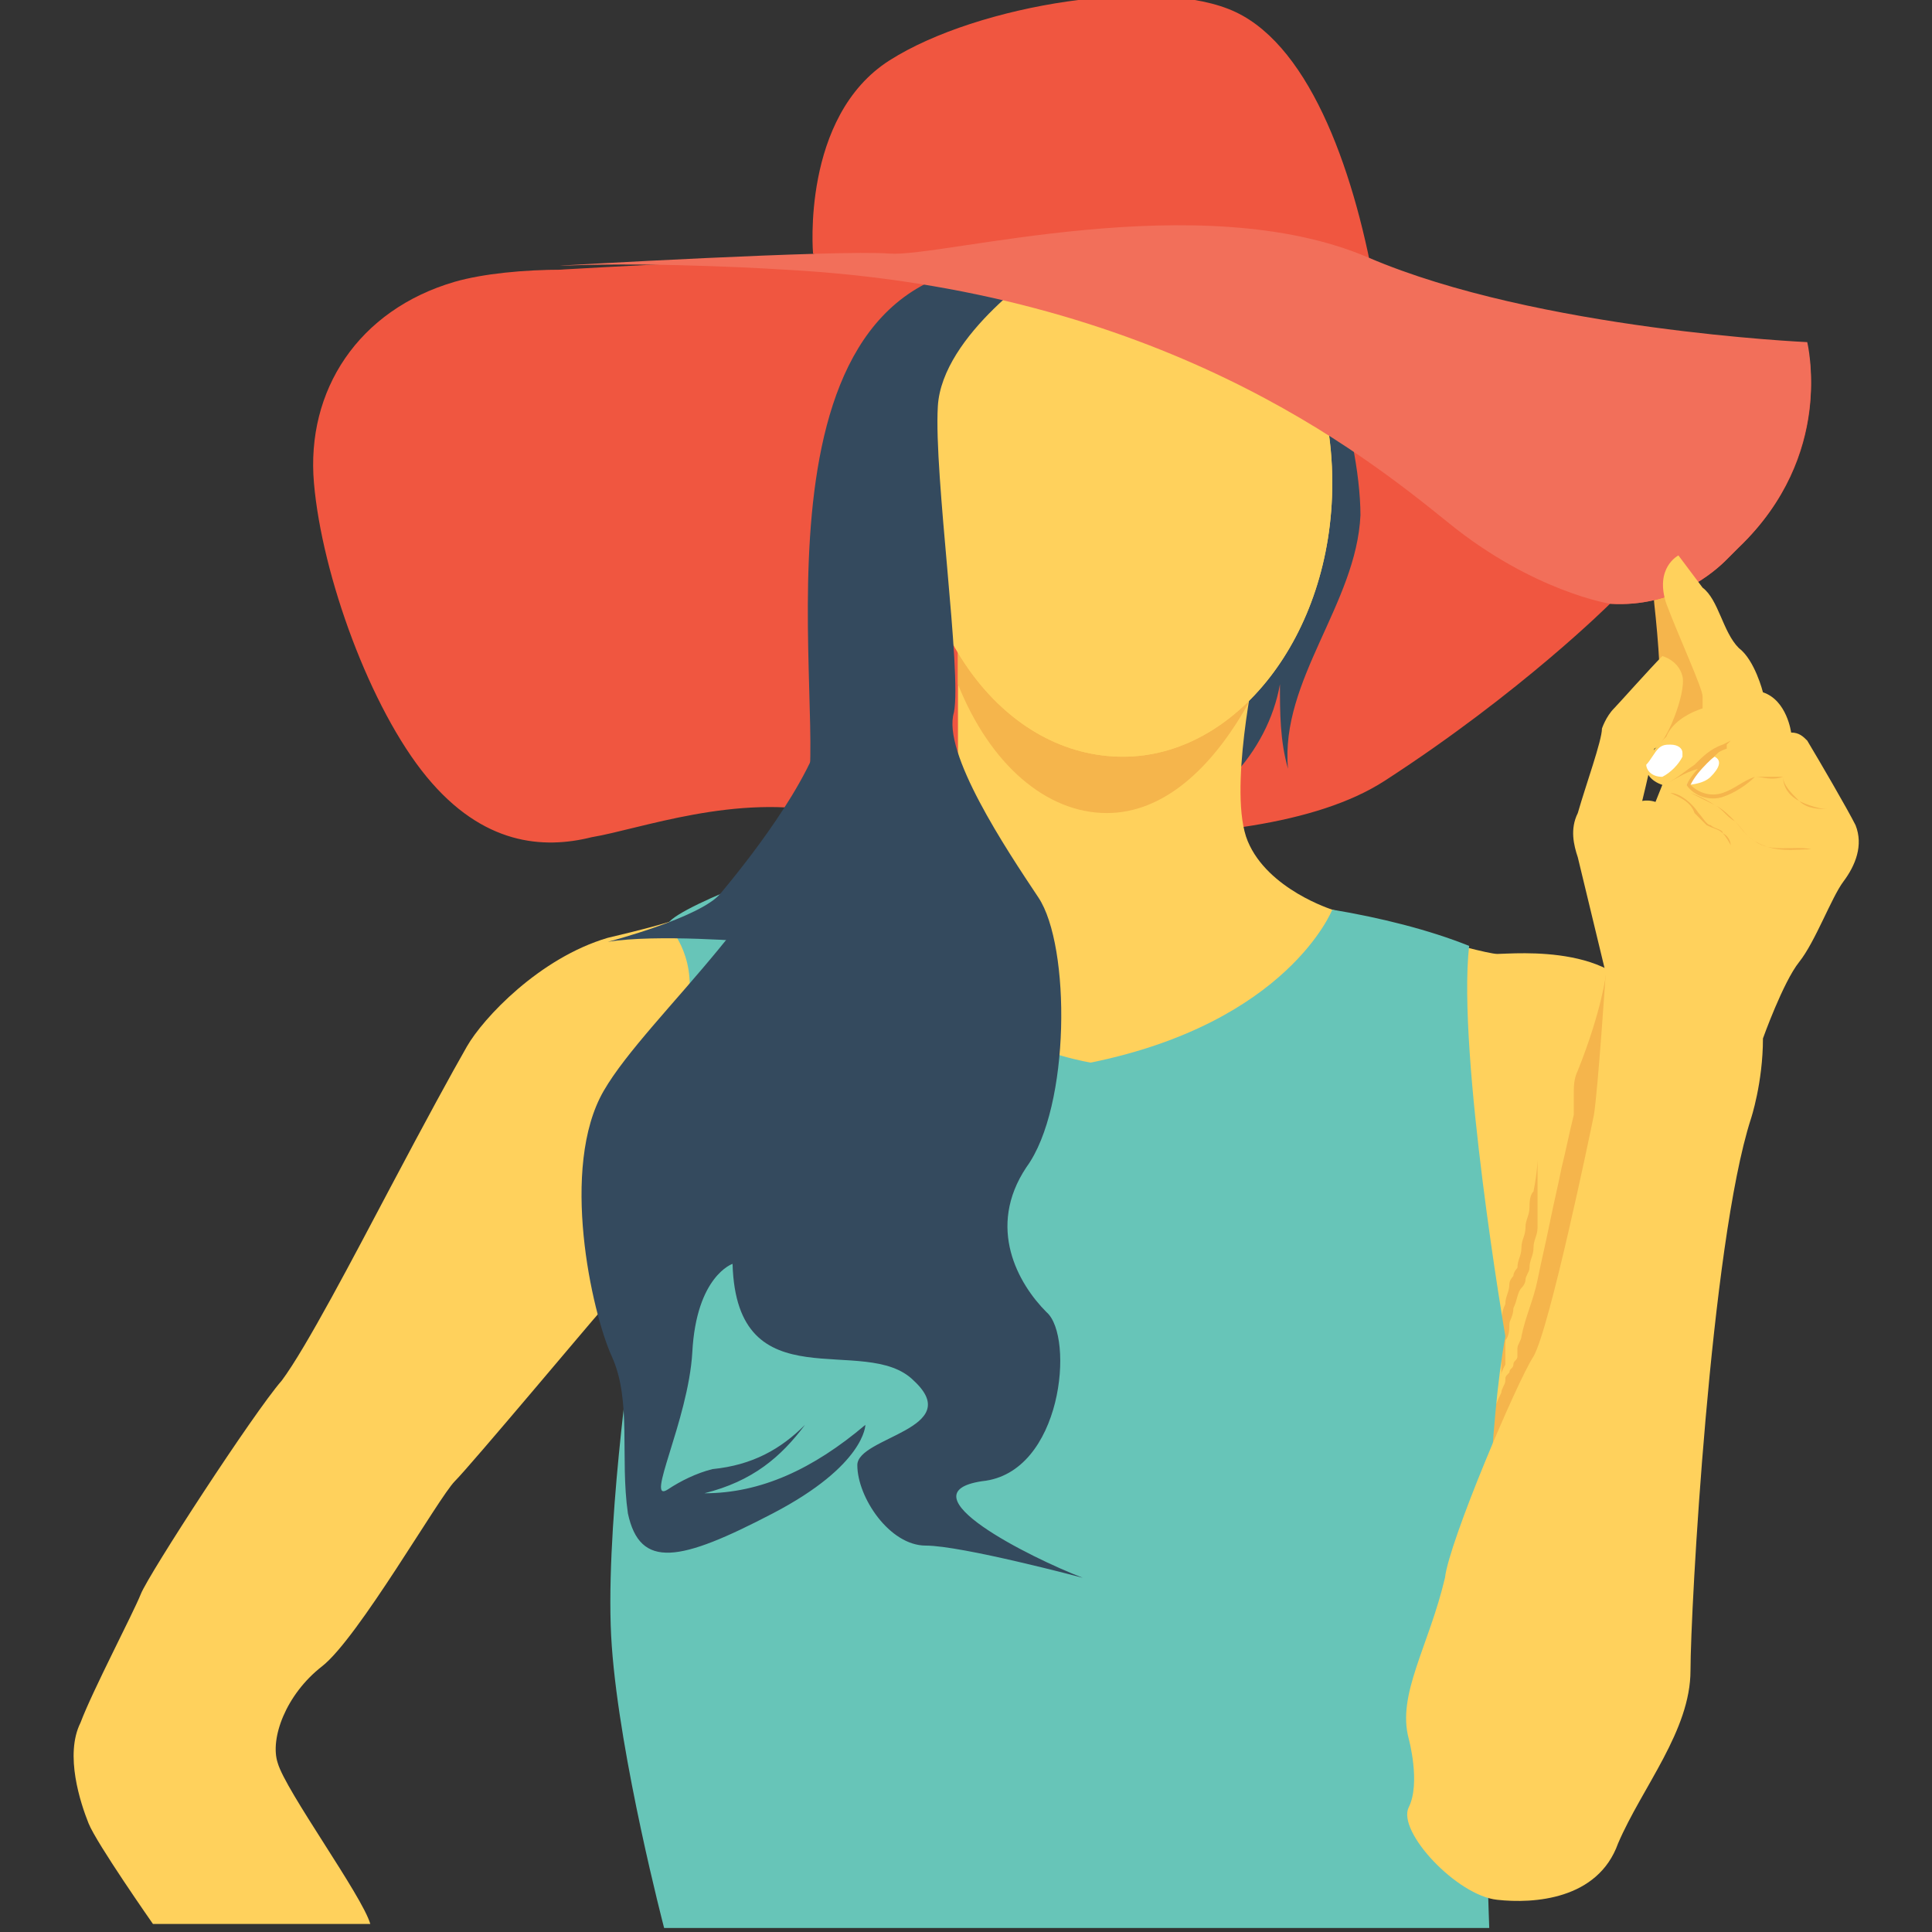 <?xml version="1.0" encoding="utf-8"?>
<!-- Generator: Adobe Illustrator 18.0.0, SVG Export Plug-In . SVG Version: 6.00 Build 0)  -->
<!DOCTYPE svg PUBLIC "-//W3C//DTD SVG 1.1//EN" "http://www.w3.org/Graphics/SVG/1.1/DTD/svg11.dtd">
<svg version="1.1" id="Layer_1" xmlns="http://www.w3.org/2000/svg" xmlns:xlink="http://www.w3.org/1999/xlink" x="0px" y="0px"
	 viewBox="0 0 48 48" enable-background="new 0 0 48 48" xml:space="preserve">
<rect x="0" y="0" width="48" height="48" fill="#333333" stroke="none"/>
<g>
	<g>
		<g>
			<g>
				<path fill="#F5B54C" d="M41.2,17.5c-0.1,0.1-0.1,0.2-0.1,0.3v0.7H43c0-0.2-0.1-0.4-0.3-0.5c0,0,0-0.8-0.2-1.3
					c-0.2-0.5-0.1-1.3-0.4-1.7L41.7,14c0,0-0.7,0.1-0.6,1C41.2,15.9,41.3,17.2,41.2,17.5z"/>
			</g>
		</g>
	</g>
	<g>
		<g>
			<g>
				<path fill="#F05640" d="M43.2,13.6c-0.1,0.1-0.2,0.2-0.3,0.3c-0.3,0.3-1.3,1.2-2.9,1.1c0,0-2.2,2.2-5.6,4.4s-11.6,1.2-13.8,0.8
					c-2.3-0.5-4.7,0.4-5.9,0.6c-1.2,0.3-2.7,0.2-4.1-1.5c-1.4-1.7-2.6-5-2.8-7.3c-0.2-2.3,1.1-4.3,3.5-5C12,6.8,13,6.7,14,6.7
					l-0.1,0c0,0,6.9-0.4,8.2-0.3c1.3,0.1,7.7-1.7,11.9,0.1c4.2,1.8,10.9,2.1,10.9,2.1S45.6,11.3,43.2,13.6z"/>
			</g>
		</g>
	</g>
	<g>
		<g>
			<g>
				<path fill="#344A5E" d="M31.1,8.1c0.9,0.6,1.5,0.5,2,1.4c0.4,0.7,0.7,2.3,0.7,3.3c-0.1,2.2-2,4.1-1.8,6.3
					c-0.2-0.7-0.2-1.4-0.2-2.1c-0.3,1.7-1.7,3.2-3.4,3.6c-0.8,0.2-1.5,0.2-2.3,0.2c-0.3,0-0.6,0-0.8-0.2c-0.2-0.1-0.3-0.4-0.3-0.6
					c-0.2-0.7-0.2-1.4-0.2-2c0-0.6,0-1.3,0.1-1.9c0.2-1.4,0.9-2.7,1.8-3.8c0.9-1.1,2-2,3.2-2.7c0.7-0.4,1.4-0.9,2.2-1.1"/>
			</g>
		</g>
	</g>
	<g>
		<g>
			<g>
				<path fill="#FFD15C" d="M31.2,16.5c0,0-0.7,3.2-0.2,4.4c0.5,1.2,2.1,1.7,2.1,1.7s3.7,1.1,4.1,1.1c0.4,0,3.3-0.3,3.7,1.6
					c0.4,1.9-0.7,6.2-0.7,6.2l-1.7,11.9l-19.8-2.7c0,0-3.1-7.7-3.3-8c-0.2-0.3-0.5-0.2-0.5-0.1c-0.1,0.1-3.2,3.8-3.6,4.2
					c-0.4,0.4-2.4,3.9-3.3,4.6c-0.9,0.7-1.3,1.8-1.1,2.4c0.2,0.7,2.1,3.3,2.3,4H3.8c0,0-1.4-2-1.6-2.5c-0.2-0.5-0.6-1.7-0.2-2.5
					c0.3-0.8,1.3-2.7,1.5-3.2s2.8-4.5,3.5-5.3c0.6-0.8,1.8-3.1,2.7-4.8c0.9-1.7,1.5-2.8,1.9-3.5c0.4-0.7,1.8-2.2,3.5-2.7
					c1.7-0.4,1.8-0.5,1.8-0.5l6.9-2.8v-4.9L31.2,16.5z"/>
			</g>
		</g>
		<g>
			<g>
				<g>
					<path fill="#F5B54C" d="M37.3,34.2c0,0,0-0.1,0-0.2c0-0.1,0-0.2,0-0.3c0-0.1,0-0.2,0-0.4c0-0.1,0-0.3,0-0.4
						c0-0.1,0-0.3,0.1-0.5c0-0.2,0.1-0.3,0.1-0.5c0-0.1,0.1-0.2,0.1-0.2c0-0.1,0.1-0.2,0.1-0.2c0-0.2,0.1-0.3,0.1-0.5
						c0-0.2,0.1-0.3,0.1-0.5c0-0.2,0.1-0.3,0.1-0.5c0-0.1,0-0.3,0.1-0.4c0.1-0.5,0.1-0.8,0.1-0.8s0,0.1,0,0.2c0,0.1,0,0.2,0,0.3
						c0,0.1,0,0.2,0,0.4c0,0.1,0,0.3,0,0.4c0,0.1,0,0.1,0,0.2c0,0.1,0,0.2,0,0.2c0,0.2-0.1,0.3-0.1,0.5c0,0.2-0.1,0.3-0.1,0.5
						c0,0.1-0.1,0.2-0.1,0.3c0,0.1-0.1,0.2-0.1,0.2c-0.1,0.1-0.1,0.3-0.2,0.5c0,0.2-0.1,0.3-0.1,0.4c0,0.1,0,0.3-0.1,0.4
						c0,0.1,0,0.2,0,0.3c0,0.1,0,0.2,0,0.3C37.3,34.1,37.3,34.1,37.3,34.2C37.3,34.2,37.3,34.2,37.3,34.2z"/>
				</g>
			</g>
		</g>
	</g>
	<g>
		<g>
			<g>
				<path fill="#F5B54C" d="M39.9,24.2c0,0,0,0.1,0,0.2c0,0.1,0,0.3,0,0.5c0,0.2,0,0.5,0,0.8c0,0.3,0,0.6,0,1c0,0.2,0,0.4,0,0.6
					c0,0.1,0,0.2,0,0.3c0,0.1,0,0.1,0,0.2c0,0,0,0.1,0,0.1l0,0l0,0l0,0c-0.1,0.4-0.2,0.8-0.3,1.3c-0.1,0.4-0.2,0.9-0.3,1.4
					c-0.1,0.5-0.2,0.9-0.3,1.4c-0.1,0.5-0.2,0.9-0.4,1.4c0,0.1-0.1,0.2-0.1,0.4c0,0,0,0.1,0,0.1l0,0.1c0,0.1-0.1,0.1-0.1,0.2
					c0,0.1-0.1,0.1-0.1,0.2c0,0.1-0.1,0.1-0.1,0.2c-0.1,0.1-0.1,0.2-0.1,0.3c-0.2,0.4-0.4,0.8-0.6,1.2c-0.2,0.4-0.3,0.7-0.5,1.1
					c-0.1,0.3-0.3,0.6-0.4,0.9c-0.1,0.1-0.1,0.3-0.2,0.4c0,0.1-0.1,0.2-0.1,0.3C36,38.7,36,38.9,35.9,39c0,0.1-0.1,0.2-0.1,0.2
					s0-0.1,0-0.2c0-0.1,0.1-0.3,0.1-0.5c0.1-0.2,0.1-0.5,0.2-0.7c0.1-0.3,0.2-0.6,0.3-0.9c0.1-0.2,0.1-0.4,0.2-0.5
					c0.1-0.2,0.1-0.4,0.2-0.6c0.2-0.4,0.3-0.8,0.5-1.2c0-0.1,0.1-0.2,0.1-0.3c0-0.1,0-0.1,0.1-0.2c0-0.1,0.1-0.1,0.1-0.2
					c0-0.1,0.1-0.1,0.1-0.2l0-0.1c0,0,0,0,0-0.1c0-0.1,0.1-0.2,0.1-0.3c0.1-0.5,0.3-0.9,0.4-1.4c0.1-0.5,0.2-0.9,0.3-1.4
					c0.1-0.5,0.2-0.9,0.3-1.4c0.1-0.4,0.2-0.9,0.3-1.3l0,0l0,0l0,0l0,0c0,0,0,0,0-0.1c0,0,0-0.1,0-0.1c0-0.1,0-0.2,0-0.3
					c0-0.2,0-0.4,0.1-0.6C39.8,25.1,39.9,24.2,39.9,24.2z"/>
			</g>
		</g>
	</g>
	<g>
		<g>
			<g>
				<path fill="#67C5B8" d="M16.6,23c0,0,0.7,0.7,0.5,1.9c-0.2,1.3-1.4,8.5-1.4,8.5s-0.7,4.8-0.5,7.5c0.2,2.8,1.3,7,1.3,7H37
					c0,0-0.4-10.3,0.4-14.7c0,0-1.2-7-0.9-9.7c-1-0.4-2.2-0.7-3.4-0.9c0,0-1.1,2.8-6,3.8c0,0-4.5-0.7-5.7-4.5l-1-0.4
					C20.2,21.2,16.4,22.7,16.6,23z"/>
			</g>
		</g>
	</g>
	<g>
		<g>
			<g>
				<path fill="#F5B54C" d="M31.2,16.5c0,0-0.1,0.4-0.2,1c-0.9,1.6-2.1,2.7-3.5,2.7c-1.5,0-2.9-1.2-3.7-3.2v-1.8L31.2,16.5z"/>
			</g>
		</g>
	</g>
	<g>
		<g>
			<g>
				<path fill="#FFD15C" d="M24.7,6.7c-1.2,1.2-2,3.2-2,5.3c0,3.8,2.3,6.8,5.2,6.8c2.8,0,5.2-3,5.2-6.8c0-2.2-0.8-4.1-2-5.3H24.7z"
					/>
			</g>
		</g>
	</g>
	<g>
		<g>
			<g>
				<path fill="#FFD15C" d="M24.7,6.7c-1.2,1.2-2,3.2-2,5.3c0,3.8,2.3,6.8,5.2,6.8c2.8,0,5.2-3,5.2-6.8c0-2.2-0.8-4.1-2-5.3H24.7z"
					/>
			</g>
		</g>
	</g>
	<g>
		<g>
			<path fill="#F05640" d="M20.2,6.3c0,0-0.3-3.4,1.9-4.8c2.2-1.4,6.7-2.1,8.6-1.2s3,4.1,3.5,7.1C34.2,7.5,22.2,7.1,20.2,6.3"/>
		</g>
	</g>
	<g>
		<g>
			<g>
				<g>
					<path fill="#344A5E" d="M18.7,23.4c0,0-2.4-0.2-3.6,0c0,0,2.3-0.6,2.8-1.2c0.5-0.6,2.3-2.8,2.6-4.3
						C20.6,16.5,22.3,22.8,18.7,23.4z"/>
				</g>
			</g>
		</g>
		<g>
			<g>
				<g>
					<path fill="#344A5E" d="M20,35.4c-0.6,0.8-1.3,1.4-2.5,1.7c1.4,0,2.7-0.6,4-1.7c0,0,0,1-2.3,2.2c-2.3,1.2-3.3,1.4-3.6,0
						c-0.2-1.4,0.1-2.8-0.4-3.9c-0.5-1.1-1.3-4.7-0.2-6.6c1.1-1.9,4.8-4.9,5.1-7.7c0.3-2.8-1.7-13.6,5.9-12.8c0,0-2.6,1.7-2.7,3.5
						c-0.1,1.7,0.6,6.6,0.4,7.6c-0.3,1,1.3,3.4,2.1,4.6c0.8,1.2,0.8,5.2-0.3,6.7c-1,1.5-0.2,2.9,0.5,3.6c0.7,0.6,0.4,4-1.6,4.2
						c-2,0.3,1.2,1.9,2.5,2.4c0,0-3-0.8-3.9-0.8c-0.9,0-1.7-1.2-1.7-2c0-0.7,2.7-0.9,1.4-2.1c-1.2-1.2-4.4,0.6-4.5-2.9
						c0,0-0.9,0.3-1,2.2c-0.1,1.7-1.2,3.8-0.6,3.4c0.3-0.2,0.7-0.4,1.1-0.5C18.7,36.4,19.4,36,20,35.4z"/>
				</g>
			</g>
		</g>
	</g>
	<g>
		<g>
			<g>
				<path fill="#F26F5A" d="M43.2,13.6c-0.1,0.1-0.2,0.2-0.3,0.3c-0.3,0.3-1.3,1.2-2.9,1.1c0,0-1.9-0.3-4-2
					c-2.1-1.7-7.2-5.8-16.5-6.3c0,0-3-0.2-5.5-0.1l-0.1,0c0,0,6.9-0.4,8.2-0.3c1.3,0.1,7.7-1.7,11.9,0.1c4.2,1.8,10.9,2.1,10.9,2.1
					S45.6,11.3,43.2,13.6z"/>
			</g>
		</g>
	</g>
	<g>
		<g>
			<g>
				<g>
					<path fill="#FFD15C" d="M41.3,16.3c0,0,0.4,0.1,0.5,0.5c0.1,0.4-0.4,1.7-0.7,1.8c0,0-0.2,0.9-0.3,1.3c0,0,0.4-0.1,0.7,0.3
						c0.3,0.4,0.3,0.8,0.3,0.8l-1.5,3.5l-0.4-0.3l-0.7-2.9l0,0c-0.1-0.3-0.2-0.7,0-1.1c0.2-0.7,0.6-1.8,0.6-2.1c0,0,0.1-0.3,0.3-0.5
						C40.2,17.5,41,16.6,41.3,16.3z"/>
				</g>
			</g>
		</g>
		<g>
			<g>
				<g>
					<path fill="#FFD15C" d="M35,43.2c0,0,0.3,1.1,0,1.7c-0.3,0.6,1.2,2.2,2.2,2.3c0.9,0.1,2.5,0,3-1.4c0.6-1.4,1.8-2.8,1.8-4.3
						c0-1.5,0.5-10.6,1.5-13.7c0,0,0.3-0.9,0.3-2c0,0,0.5-1.4,0.9-1.9c0.4-0.5,0.8-1.6,1.1-2c0.3-0.4,0.5-0.9,0.3-1.4
						c-0.2-0.4-0.9-1.6-1.2-2.1c-0.1-0.1-0.2-0.2-0.4-0.2l0,0c0,0-0.1-0.8-0.7-1c0,0-0.2-0.8-0.6-1.1c-0.4-0.4-0.5-1.2-0.9-1.5
						l-0.6-0.8c0,0-0.6,0.3-0.3,1.2c0.3,0.8,0.9,2.1,0.9,2.3s0,0.3,0,0.3s-0.7,0.2-0.9,0.7c0,0-0.4,0.4-0.5,0.6c0,0.1-0.1,0.1,0,0.2
						c0,0.1,0.1,0.3,0.4,0.4L41.1,20l-1.2,4.1c0,0-0.2,3-0.3,3.6c-0.1,0.5-1.1,5.3-1.5,6c-0.4,0.6-2.1,4.6-2.2,5.5
						C35.5,40.9,34.7,42.1,35,43.2z"/>
				</g>
			</g>
		</g>
		<g>
			<g>
				<g>
					<path fill="#FFFFFF" d="M42.5,19.3c-0.2,0.2-0.6,0.2-0.6,0.2c0.2-0.3,0.4-0.5,0.7-0.7l0,0C42.8,18.9,42.7,19.1,42.5,19.3z"/>
				</g>
			</g>
		</g>
		<g>
			<g>
				<g>
					<path fill="#FFFFFF" d="M41.8,18.8c0,0,0-0.1,0-0.1c0-0.1-0.1-0.2-0.3-0.2c-0.1,0-0.2,0-0.3,0.1c-0.1,0.1-0.2,0.3-0.3,0.4
						c0,0.1,0.1,0.3,0.4,0.3C41.5,19.2,41.7,19,41.8,18.8z"/>
				</g>
			</g>
		</g>
		<g>
			<g>
				<g>
					<g>
						<path fill="#F5B54C" d="M41.3,19.5c0.3-0.1,0.5-0.3,0.8-0.5c0.2-0.2,0.4-0.4,0.7-0.5l0.2-0.1l-0.1,0.1c-0.3,0.3-0.7,0.6-0.9,1
							l0,0c0.2,0.2,0.5,0.3,0.8,0.2c0.3-0.1,0.5-0.3,0.8-0.4l0,0l0,0c0.2,0,0.4,0.1,0.7,0l0,0l0,0c0,0.2,0.2,0.4,0.4,0.6
							c0.2,0.1,0.5,0.2,0.7,0.2c-0.2,0-0.5,0-0.7-0.2c-0.2-0.1-0.4-0.3-0.4-0.6l0,0c-0.2,0-0.5,0-0.7,0l0,0
							c-0.2,0.2-0.5,0.4-0.8,0.5c-0.3,0.1-0.7,0-0.9-0.3l0,0l0,0c0.2-0.4,0.6-0.7,1-1l0,0.1c-0.3,0.1-0.5,0.3-0.7,0.5
							C41.8,19.2,41.6,19.4,41.3,19.5z"/>
					</g>
				</g>
			</g>
			<g>
				<g>
					<g>
						<path fill="#F5B54C" d="M42,19.7c0,0,0.2,0.1,0.6,0.3c0.2,0.1,0.3,0.3,0.5,0.4c0.2,0.2,0.3,0.4,0.5,0.5c0.4,0.3,1,0.1,1.4,0.2
							c0.4,0,0.6,0.2,0.6,0.2s-0.2-0.2-0.6-0.2c-0.4,0-0.9,0.1-1.4-0.2c-0.2-0.1-0.4-0.4-0.5-0.5c-0.2-0.2-0.3-0.3-0.5-0.4
							C42.3,19.8,42,19.7,42,19.7z"/>
					</g>
				</g>
			</g>
			<g>
				<g>
					<g>
						<path fill="#F5B54C" d="M43,21c0,0-0.1-0.2-0.2-0.3c-0.1-0.1-0.2-0.1-0.4-0.2c-0.1-0.1-0.2-0.2-0.3-0.3
							c-0.1-0.3-0.4-0.4-0.6-0.5c-0.1,0-0.2,0-0.3,0v0c0.1,0,0.2,0,0.3,0c0.2,0,0.5,0.2,0.7,0.5c0.1,0.1,0.2,0.3,0.3,0.3
							c0.1,0.1,0.3,0.1,0.3,0.2C43,20.8,43,21,43,21z"/>
					</g>
				</g>
			</g>
		</g>
	</g>
</g>
</svg>
